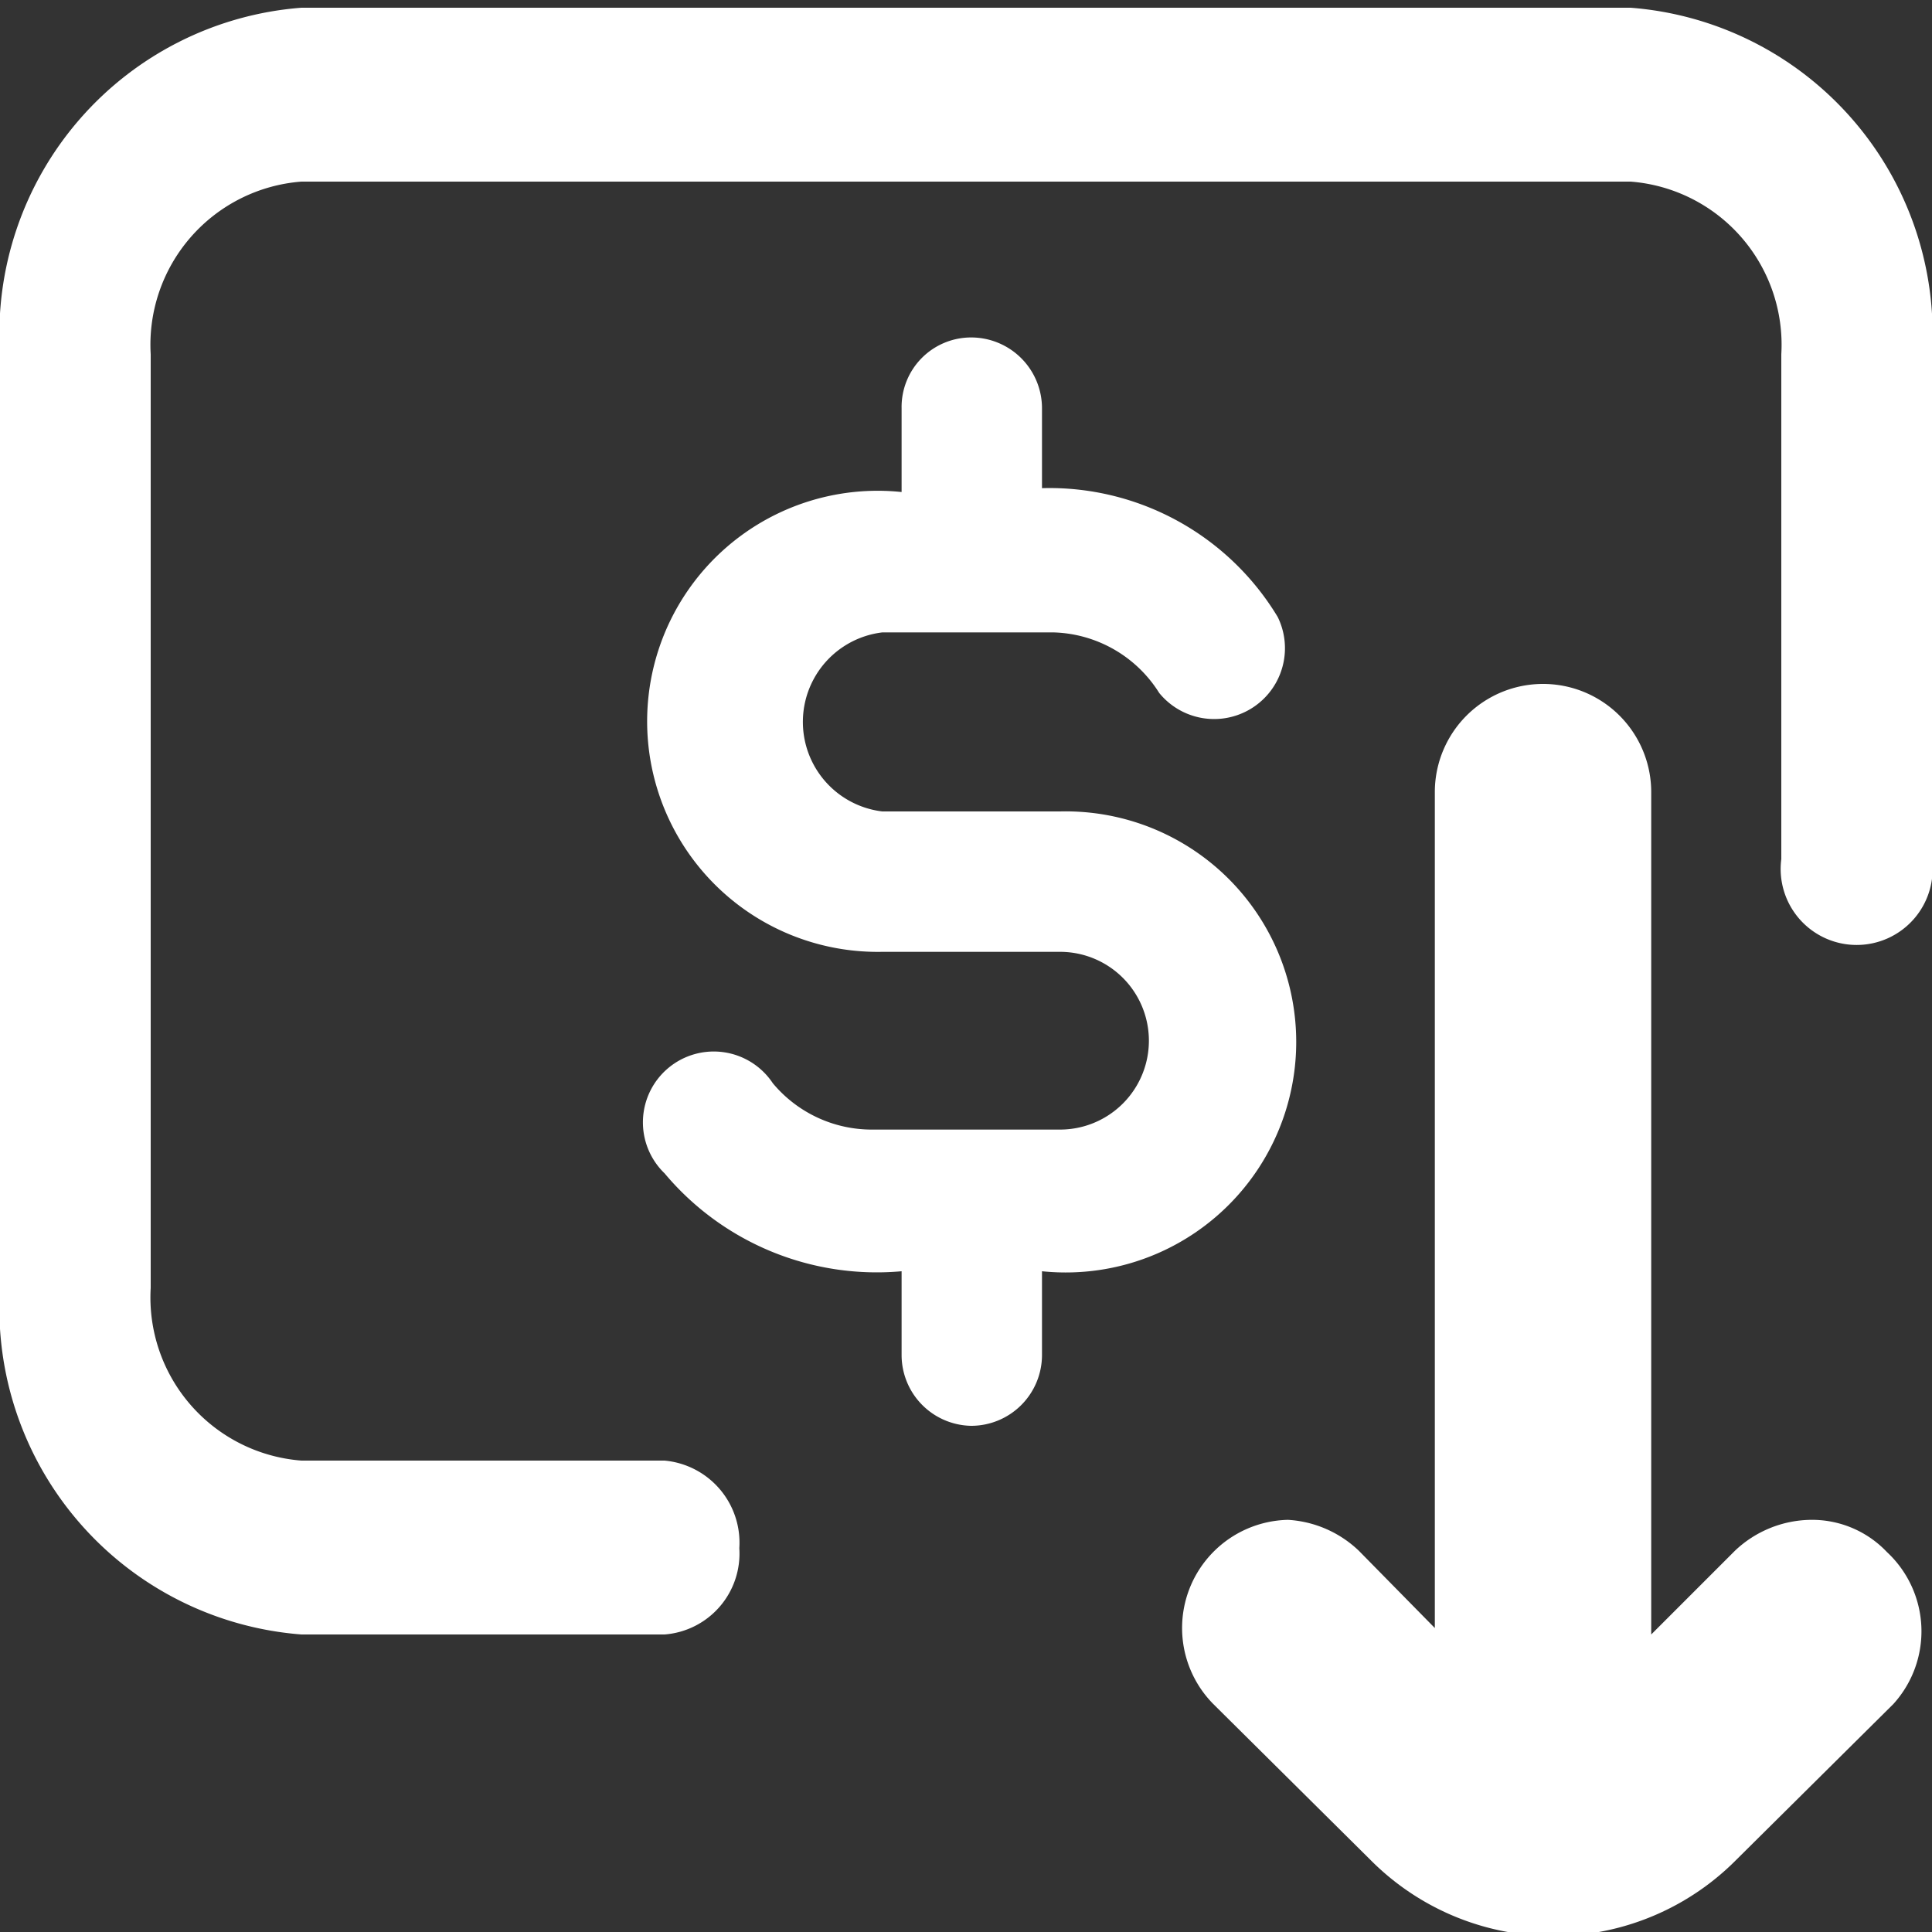 <svg xmlns="http://www.w3.org/2000/svg" viewBox="0 0 15 15"><rect x="0" y="0" width="15" height="15" fill="#333333" stroke="none"/><defs><style>.cls-1{fill:#fff;}</style></defs><g id="ICON"><path class="cls-1" d="M12.66.06H2.34A2.54,2.54,0,0,0,0,2.75V10a2.54,2.54,0,0,0,2.34,2.69H5.16a.63.63,0,0,0,.58-.67.64.64,0,0,0-.58-.68H2.34A1.27,1.27,0,0,1,1.17,10V2.75A1.27,1.27,0,0,1,2.34,1.41H12.66a1.27,1.27,0,0,1,1.17,1.34V6.67a.59.59,0,1,0,1.17,0V2.75A2.54,2.54,0,0,0,12.66.06Z"/><path class="cls-1" d="M8.23,6.3H6.85a.7.7,0,0,1,0-1.39H8.18A1,1,0,0,1,9,5.38H9a.55.55,0,0,0,.92-.59h0a2.07,2.07,0,0,0-1.83-1V3.17a.55.55,0,0,0-.55-.55A.54.54,0,0,0,7,3.17v.65a1.79,1.79,0,1,0-.15,3.57H8.23a.69.69,0,1,1,0,1.38H6.78A1,1,0,0,1,6,8.41a.55.55,0,1,0-.84.7A2.15,2.15,0,0,0,7,9.87v.65a.55.55,0,0,0,.54.55.55.55,0,0,0,.55-.55V9.87A1.79,1.79,0,1,0,8.23,6.3Z"/><path class="cls-1" d="M14.65,12.05h0a.8.8,0,0,0-.59-.25h0a.87.87,0,0,0-.59.24l-.65.65V6.15a.84.84,0,0,0-1.68,0v6.49l-.59-.6A.87.87,0,0,0,10,11.8h0a.84.84,0,0,0-.58,1.43l1.22,1.21a2,2,0,0,0,2.84,0l1.22-1.21A.84.84,0,0,0,14.65,12.05Z"/></g></svg>